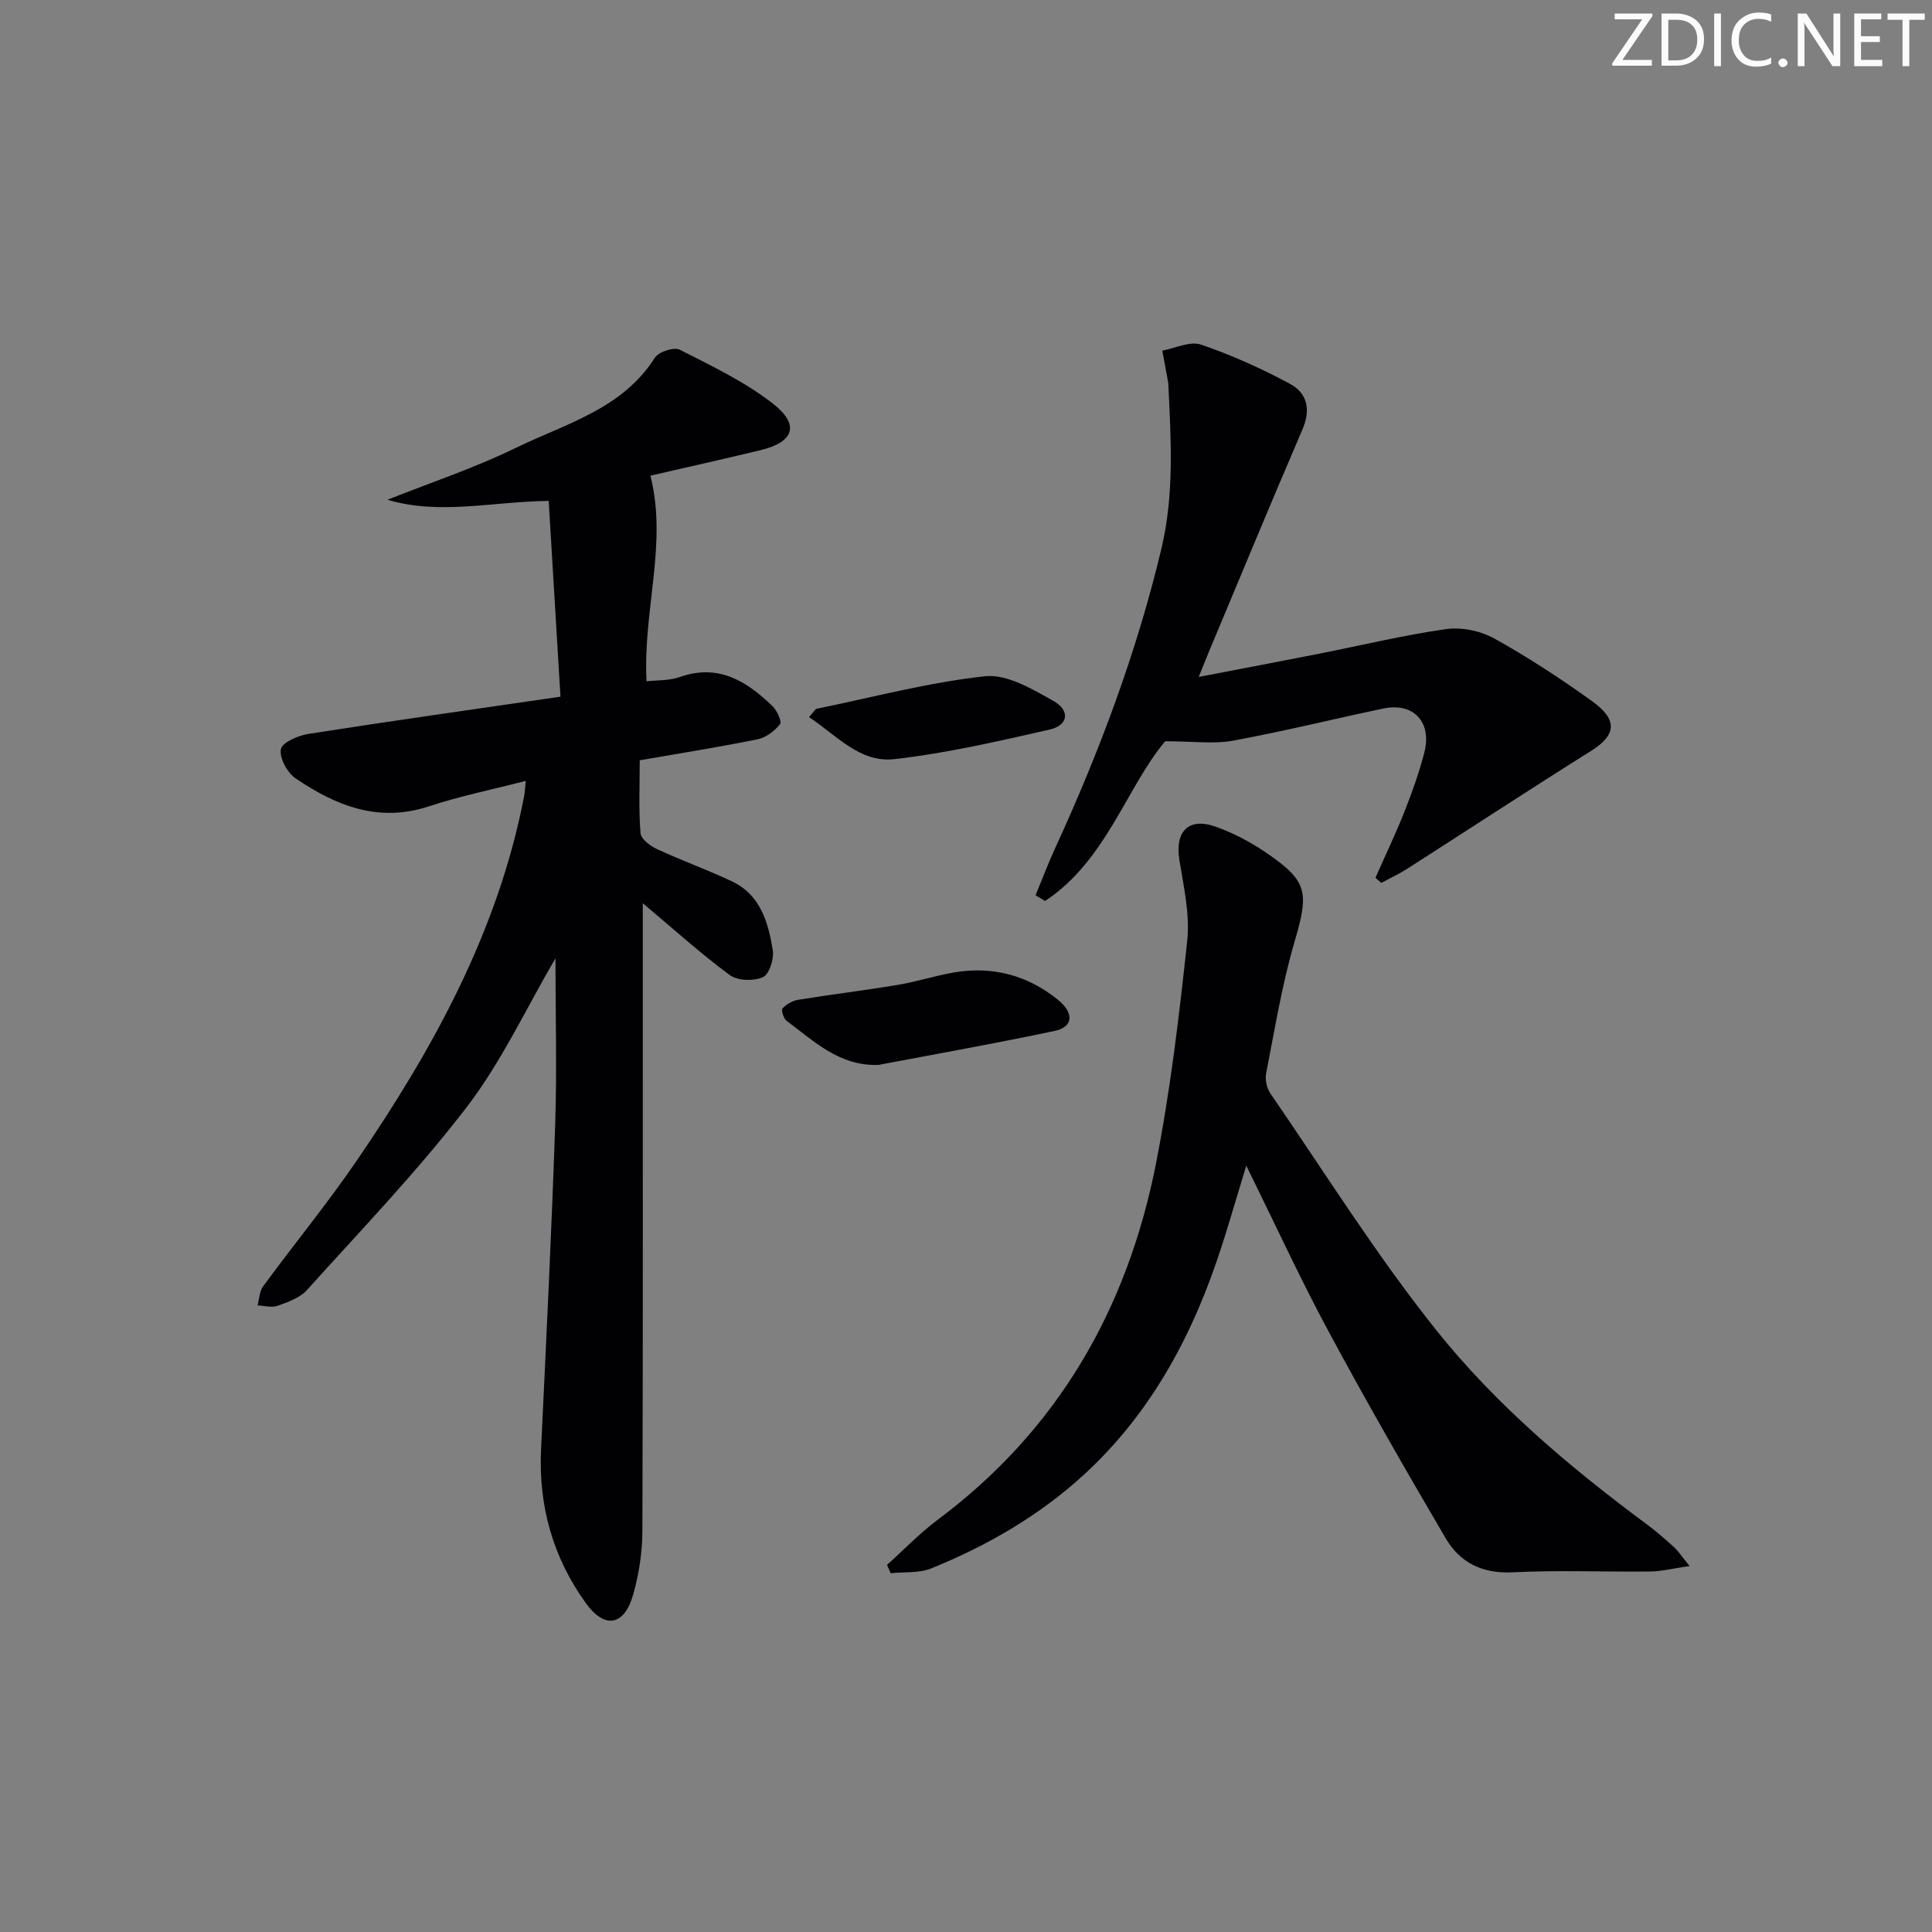 <svg enable-background="new 0 0 400 400" viewBox="0 0 400 400" xmlns="http://www.w3.org/2000/svg"><rect x="0" y="0" width="400" height="400" fill="#808080" stroke="none"/><g fill="#fafbfa"><path d="m342.2 3.2-6.3 9.2h6.1v1.2h-8.2v-.5l6.2-9.1h-5.7v-1.2h7.8v.4z"/><path d="m344 13.7v-10.9h3.1c1.6 0 3 .5 4.1 1.4 1.1 1 1.6 2.2 1.6 3.9s-.5 3-1.6 4-2.5 1.5-4.2 1.5h-3zm1.4-9.6v8.4h1.6c1.4 0 2.5-.4 3.2-1.1.8-.8 1.2-1.8 1.2-3.2s-.4-2.4-1.2-3.1-1.8-1-3.1-1z"/><path d="m356.3 2.8v10.9h-1.4v-10.9z"/><path d="m366.6 13.2c-.8.4-1.8.6-3 .6-1.6 0-2.8-.5-3.7-1.5s-1.4-2.3-1.4-3.9c0-1.7.5-3.2 1.6-4.2s2.4-1.6 4-1.6c1 0 1.9.1 2.6.4v1.5c-.8-.4-1.6-.6-2.6-.6-1.2 0-2.2.4-3 1.2s-1.1 1.9-1.1 3.3c0 1.3.4 2.3 1.1 3.1s1.6 1.1 2.8 1.1c1.1 0 2-.2 2.8-.7v1.3z"/><path d="m368.2 13c0-.3.1-.5.3-.6.2-.2.4-.3.6-.3.3 0 .5.1.7.3s.3.4.3.6-.1.5-.3.6c-.2.2-.4.3-.7.3s-.5-.1-.6-.3c-.2-.2-.3-.4-.3-.6z"/><path d="m381.1 13.7h-1.7l-5.5-8.4c-.2-.2-.3-.5-.4-.7 0 .2.1.8.1 1.5v7.6h-1.4v-10.9h1.8l5.3 8.3c.3.4.4.6.4.8 0-.3-.1-.8-.1-1.6v-7.5h1.4v10.9z"/><path d="m389.7 13.7h-5.8v-10.9h5.6v1.2h-4.2v3.5h3.9v1.2h-3.9v3.7h4.4z"/><path d="m398.4 4.1h-3.1v9.6h-1.4v-9.6h-3.1v-1.3h7.7v1.3z"/></g><path d="m115 198.41c-6.04 10.31-11.14 21.36-18.35 30.78-10.19 13.29-21.88 25.44-33.11 37.91-1.45 1.61-3.91 2.48-6.07 3.25-1.22.44-2.76-.02-4.15-.08.37-1.34.4-2.93 1.17-3.97 6.4-8.72 13.28-17.1 19.38-26.02 15.83-23.15 29.24-47.48 34.65-75.45.15-.77.17-1.56.33-3.16-7.05 1.83-13.67 3.16-20.03 5.27-10.46 3.46-19.31-.14-27.64-5.8-1.72-1.17-3.37-4.24-3.02-6.04.27-1.41 3.6-2.83 5.74-3.16 17.03-2.67 34.11-5.07 52.14-7.7-.84-14-1.64-27.29-2.44-40.53-11.65.12-22.44 2.99-33.38-.24 8.87-3.53 17.99-6.56 26.55-10.73 10.29-5.02 22.04-8.01 28.82-18.69.77-1.22 3.95-2.25 5.14-1.65 6.63 3.37 13.48 6.63 19.29 11.16 5.64 4.41 4.37 7.96-2.55 9.64-7.57 1.83-15.18 3.52-22.81 5.28 3.59 14.12-1.59 27.9-.8 42.58 2.16-.26 4.69-.11 6.89-.89 8-2.83 13.84.87 19.19 6.03.94.9 1.98 3.2 1.56 3.73-1.12 1.4-2.89 2.77-4.6 3.12-7.94 1.62-15.96 2.88-24.45 4.36 0 5.17-.23 10.15.16 15.08.1 1.22 2.04 2.68 3.46 3.33 5.09 2.36 10.41 4.26 15.48 6.66 5.92 2.8 7.53 8.55 8.45 14.3.29 1.79-.76 4.97-2.06 5.54-1.9.84-5.22.76-6.83-.43-6-4.42-11.55-9.45-18.03-14.89v5.48c0 41.49.06 82.98-.08 124.47-.01 4.42-.71 8.98-1.92 13.23-1.84 6.43-5.86 7.18-9.81 1.7-6.8-9.43-9.81-20.13-9.25-31.84 1.07-22.42 2.17-44.85 2.93-67.28.37-11.41.05-22.84.05-34.35z" fill="#010104"/><path d="m349.81 324.23c-3.41.49-5.77 1.1-8.15 1.13-9.5.11-19.01-.31-28.49.17-6.28.32-10.9-2.01-13.85-7.03-8.32-14.18-16.51-28.45-24.3-42.93-5.81-10.8-10.94-21.97-17-34.24-1.9 6.26-3.33 11.2-4.89 16.09-5.78 18.19-14.4 34.72-28.62 47.81-9.28 8.54-20.08 14.77-31.7 19.49-2.52 1.02-5.59.7-8.4 1-.25-.58-.51-1.16-.76-1.73 3.5-3.14 6.78-6.57 10.53-9.37 24.82-18.53 39.19-43.58 45.11-73.51 3.02-15.28 4.85-30.82 6.51-46.31.58-5.47-.72-11.2-1.62-16.74-.96-5.91 1.88-8.91 7.52-6.9 3.57 1.27 7.05 3.09 10.19 5.21 8.95 6.05 9.15 8.3 6.12 18.65-2.6 8.88-4.08 18.1-5.87 27.2-.25 1.29.12 3.06.87 4.15 11.3 16.43 21.9 33.43 34.32 48.98 12.36 15.49 27.6 28.37 43.58 40.21 2 1.48 3.88 3.14 5.73 4.81.82.77 1.45 1.76 3.17 3.86z" fill="#010104"/><path d="m248.18 140.15c8.65-1.66 16.73-3.19 24.8-4.78 8.8-1.73 17.54-3.86 26.41-5.12 3.21-.45 7.13.36 9.98 1.94 6.97 3.86 13.67 8.27 20.16 12.91 5.53 3.95 5.11 7.09-.15 10.39-12.79 8.02-25.41 16.3-38.13 24.44-1.68 1.07-3.51 1.91-5.27 2.86-.4-.35-.81-.71-1.21-1.06 2.02-4.56 4.18-9.07 6.01-13.7 1.58-3.99 3.04-8.06 4.11-12.21 1.63-6.32-2.25-10.44-8.48-9.13-10.39 2.18-20.71 4.75-31.15 6.66-4 .73-8.25.12-14.02.12-7.98 9.44-12.19 24.71-24.87 33.07-.66-.39-1.31-.79-1.97-1.18 1.35-3.26 2.59-6.56 4.06-9.76 9.17-19.97 16.84-40.44 21.97-61.88 2.73-11.41 2-22.75 1.46-34.19-.02-.33-.09-.66-.15-.99-.37-1.99-.74-3.97-1.1-5.95 2.69-.48 5.74-2.02 8-1.25 6.35 2.17 12.55 4.96 18.47 8.15 3.54 1.91 4.32 5.32 2.55 9.42-6.63 15.4-13.03 30.91-19.51 46.37-.57 1.39-1.12 2.77-1.97 4.87z" fill="#010104"/><path d="m181.87 220.48c-8.07.29-13.35-4.92-19.03-9.15-.62-.46-1.14-2.22-.83-2.55.82-.86 2.06-1.59 3.23-1.78 6.86-1.11 13.77-1.95 20.63-3.09 3.91-.65 7.72-1.9 11.63-2.57 7.95-1.37 15.2.56 21.46 5.59 3.49 2.8 3.24 5.7-.56 6.5-12.13 2.57-24.35 4.74-36.53 7.05z" fill="#010104"/><path d="m167.5 148.48c1.28-1.48 1.37-1.69 1.5-1.72 11.63-2.38 23.19-5.47 34.94-6.75 4.51-.49 9.76 2.64 14.13 5.09 3.56 1.99 3.12 5.07-.72 5.94-10.64 2.42-21.34 4.9-32.16 6.13-7.18.82-11.99-4.95-17.69-8.69z" fill="#010104"/></svg>